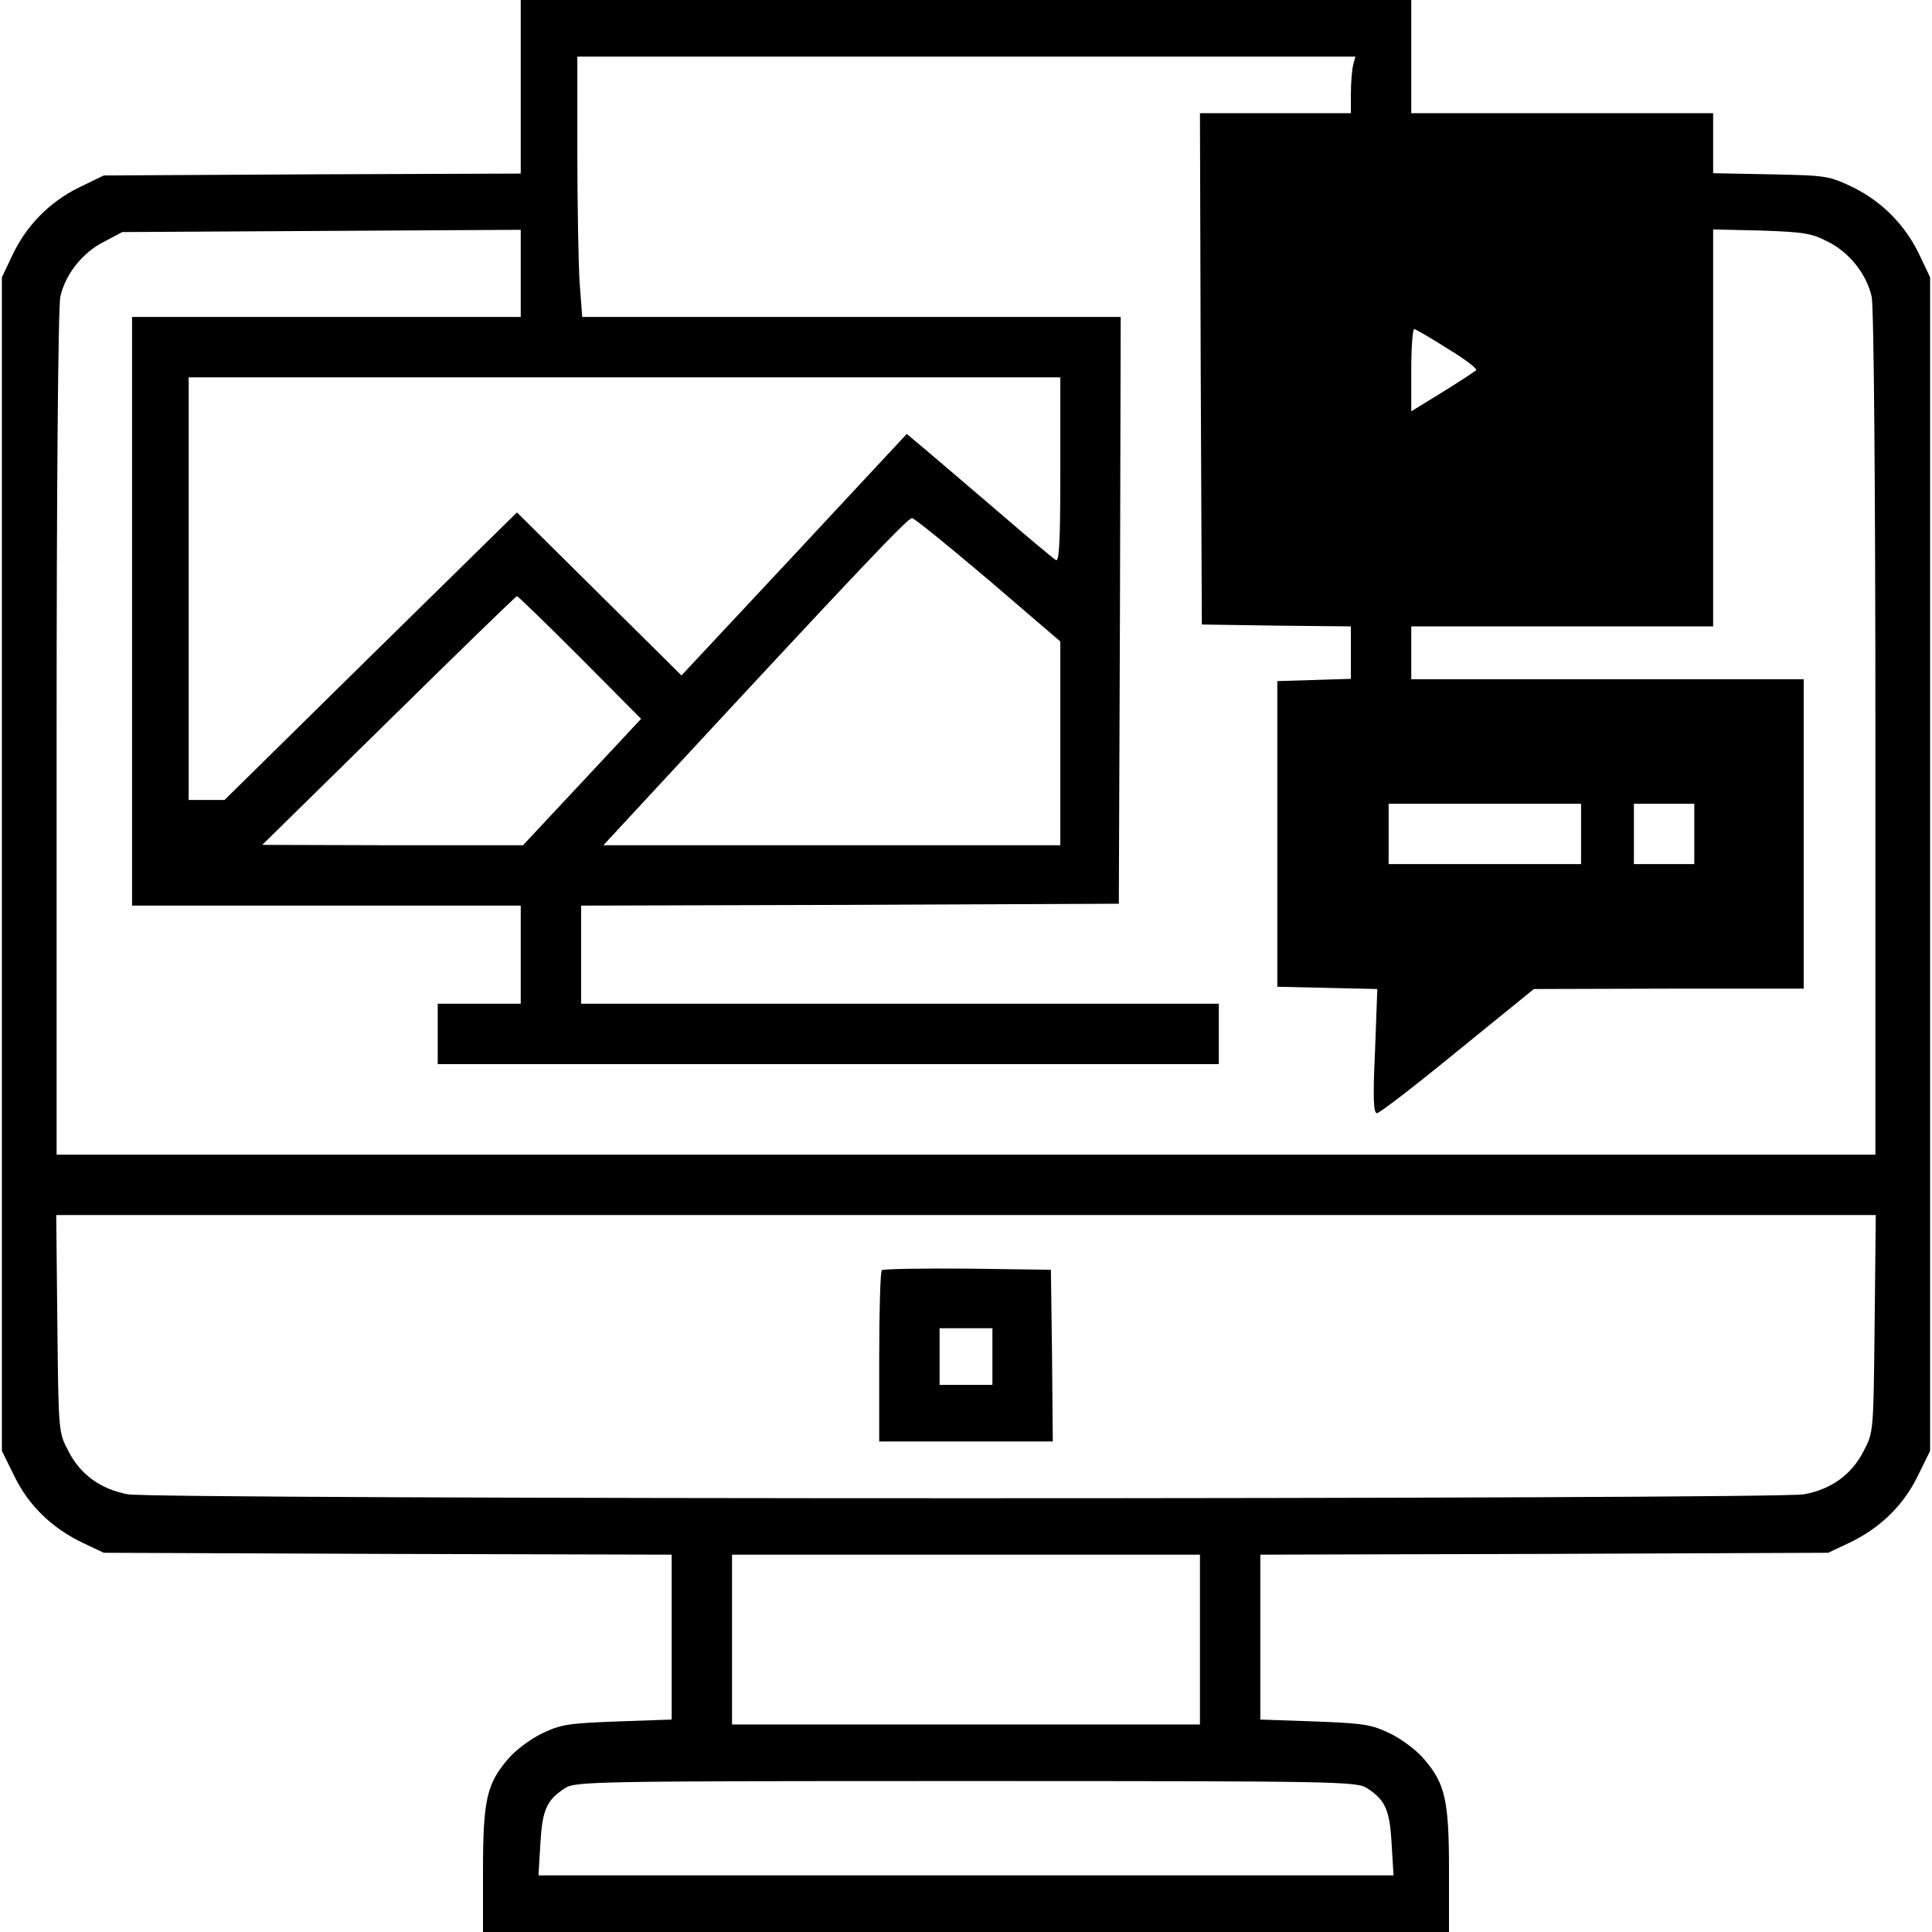 <?xml version="1.0" standalone="no"?>
<!DOCTYPE svg PUBLIC "-//W3C//DTD SVG 20010904//EN"
 "http://www.w3.org/TR/2001/REC-SVG-20010904/DTD/svg10.dtd">
<svg version="1.0" xmlns="http://www.w3.org/2000/svg"
 width="512pt" height="512pt" viewBox="0 0 512 512"
 preserveAspectRatio="xMidYMid meet">
<g transform="translate(0,512) scale(0.1,-0.1)"
fill="#000000" stroke="none">
<path d="M1380 4890 l0 -230 -553 -2 -552 -3 -66 -32 c-79 -39 -140 -102 -177
-181 l-27 -57 0 -1555 0 -1555 33 -67 c38 -78 100 -138 182 -177 l55 -26 753
-3 752 -2 0 -219 0 -218 -144 -5 c-132 -5 -150 -8 -200 -32 -31 -15 -71 -45
-90 -68 -56 -65 -66 -109 -66 -295 l0 -163 1280 0 1280 0 0 163 c0 186 -10
230 -66 295 -19 23 -59 53 -90 68 -50 24 -68 27 -200 32 l-144 5 0 218 0 219
753 2 752 3 55 26 c82 39 144 99 182 177 l33 67 0 1555 0 1555 -27 57 c-37 79
-98 142 -176 181 -65 31 -70 32 -219 35 l-153 3 0 80 0 79 -400 0 -400 0 0
150 0 150 -1180 0 -1180 0 0 -230z m2206 58 c-3 -13 -6 -47 -6 -75 l0 -53
-200 0 -200 0 2 -677 3 -678 198 -3 197 -2 0 -70 0 -69 -97 -3 -98 -3 0 -405
0 -405 133 -3 132 -3 -6 -164 c-6 -126 -4 -165 5 -165 7 0 103 74 214 165
l202 164 358 1 357 0 0 410 0 410 -520 0 -520 0 0 70 0 70 400 0 400 0 0 526
0 526 128 -3 c113 -4 133 -7 177 -30 56 -28 102 -86 115 -145 6 -22 10 -521
10 -1156 l0 -1118 -2410 0 -2410 0 0 1118 c0 635 4 1134 10 1156 13 59 59 117
115 145 l49 26 528 3 528 3 0 -116 0 -115 -515 0 -515 0 0 -780 0 -780 515 0
515 0 0 -130 0 -130 -110 0 -110 0 0 -80 0 -80 1035 0 1035 0 0 80 0 80 -845
0 -845 0 0 130 0 130 713 2 712 3 3 778 2 777 -713 0 -714 0 -7 92 c-3 50 -6
205 -6 345 l0 253 1031 0 1031 0 -6 -22z m252 -753 c45 -27 78 -53 74 -56 -4
-4 -44 -30 -89 -58 l-83 -51 0 111 c0 61 4 109 8 107 5 -1 46 -25 90 -53z
m-1028 -321 c0 -193 -3 -244 -12 -238 -7 4 -74 60 -148 124 -74 63 -160 137
-191 163 l-56 47 -298 -320 -299 -320 -218 216 -218 216 -388 -381 -387 -381
-47 0 -48 0 0 560 0 560 1155 0 1155 0 0 -246z m-190 -291 l190 -163 0 -270 0
-270 -606 0 -605 0 138 149 c529 571 669 719 680 718 7 -1 98 -75 203 -164z
m-1083 -205 l162 -163 -156 -167 -157 -168 -345 0 -346 1 335 329 c184 181
337 330 340 330 3 0 78 -73 167 -162z m2653 -468 l0 -80 -255 0 -255 0 0 80 0
80 255 0 255 0 0 -80z m300 0 l0 -80 -80 0 -80 0 0 80 0 80 80 0 80 0 0 -80z
m478 -1298 c-3 -286 -3 -288 -29 -337 -31 -62 -86 -102 -158 -115 -74 -14
-4368 -14 -4442 0 -72 13 -127 53 -158 115 -26 49 -26 51 -29 337 l-3 288
2411 0 2411 0 -3 -288z m-1788 -837 l0 -225 -620 0 -620 0 0 225 0 225 620 0
620 0 0 -225z m443 -394 c49 -32 60 -58 65 -148 l5 -83 -1133 0 -1133 0 5 83
c5 90 16 116 65 148 27 18 73 19 1063 19 990 0 1036 -1 1063 -19z"/>
<path d="M2337 1754 c-4 -4 -7 -108 -7 -231 l0 -223 230 0 230 0 -2 228 -3
227 -221 3 c-121 1 -223 -1 -227 -4z m293 -229 l0 -75 -70 0 -70 0 0 75 0 75
70 0 70 0 0 -75z"/>
</g>
</svg>
